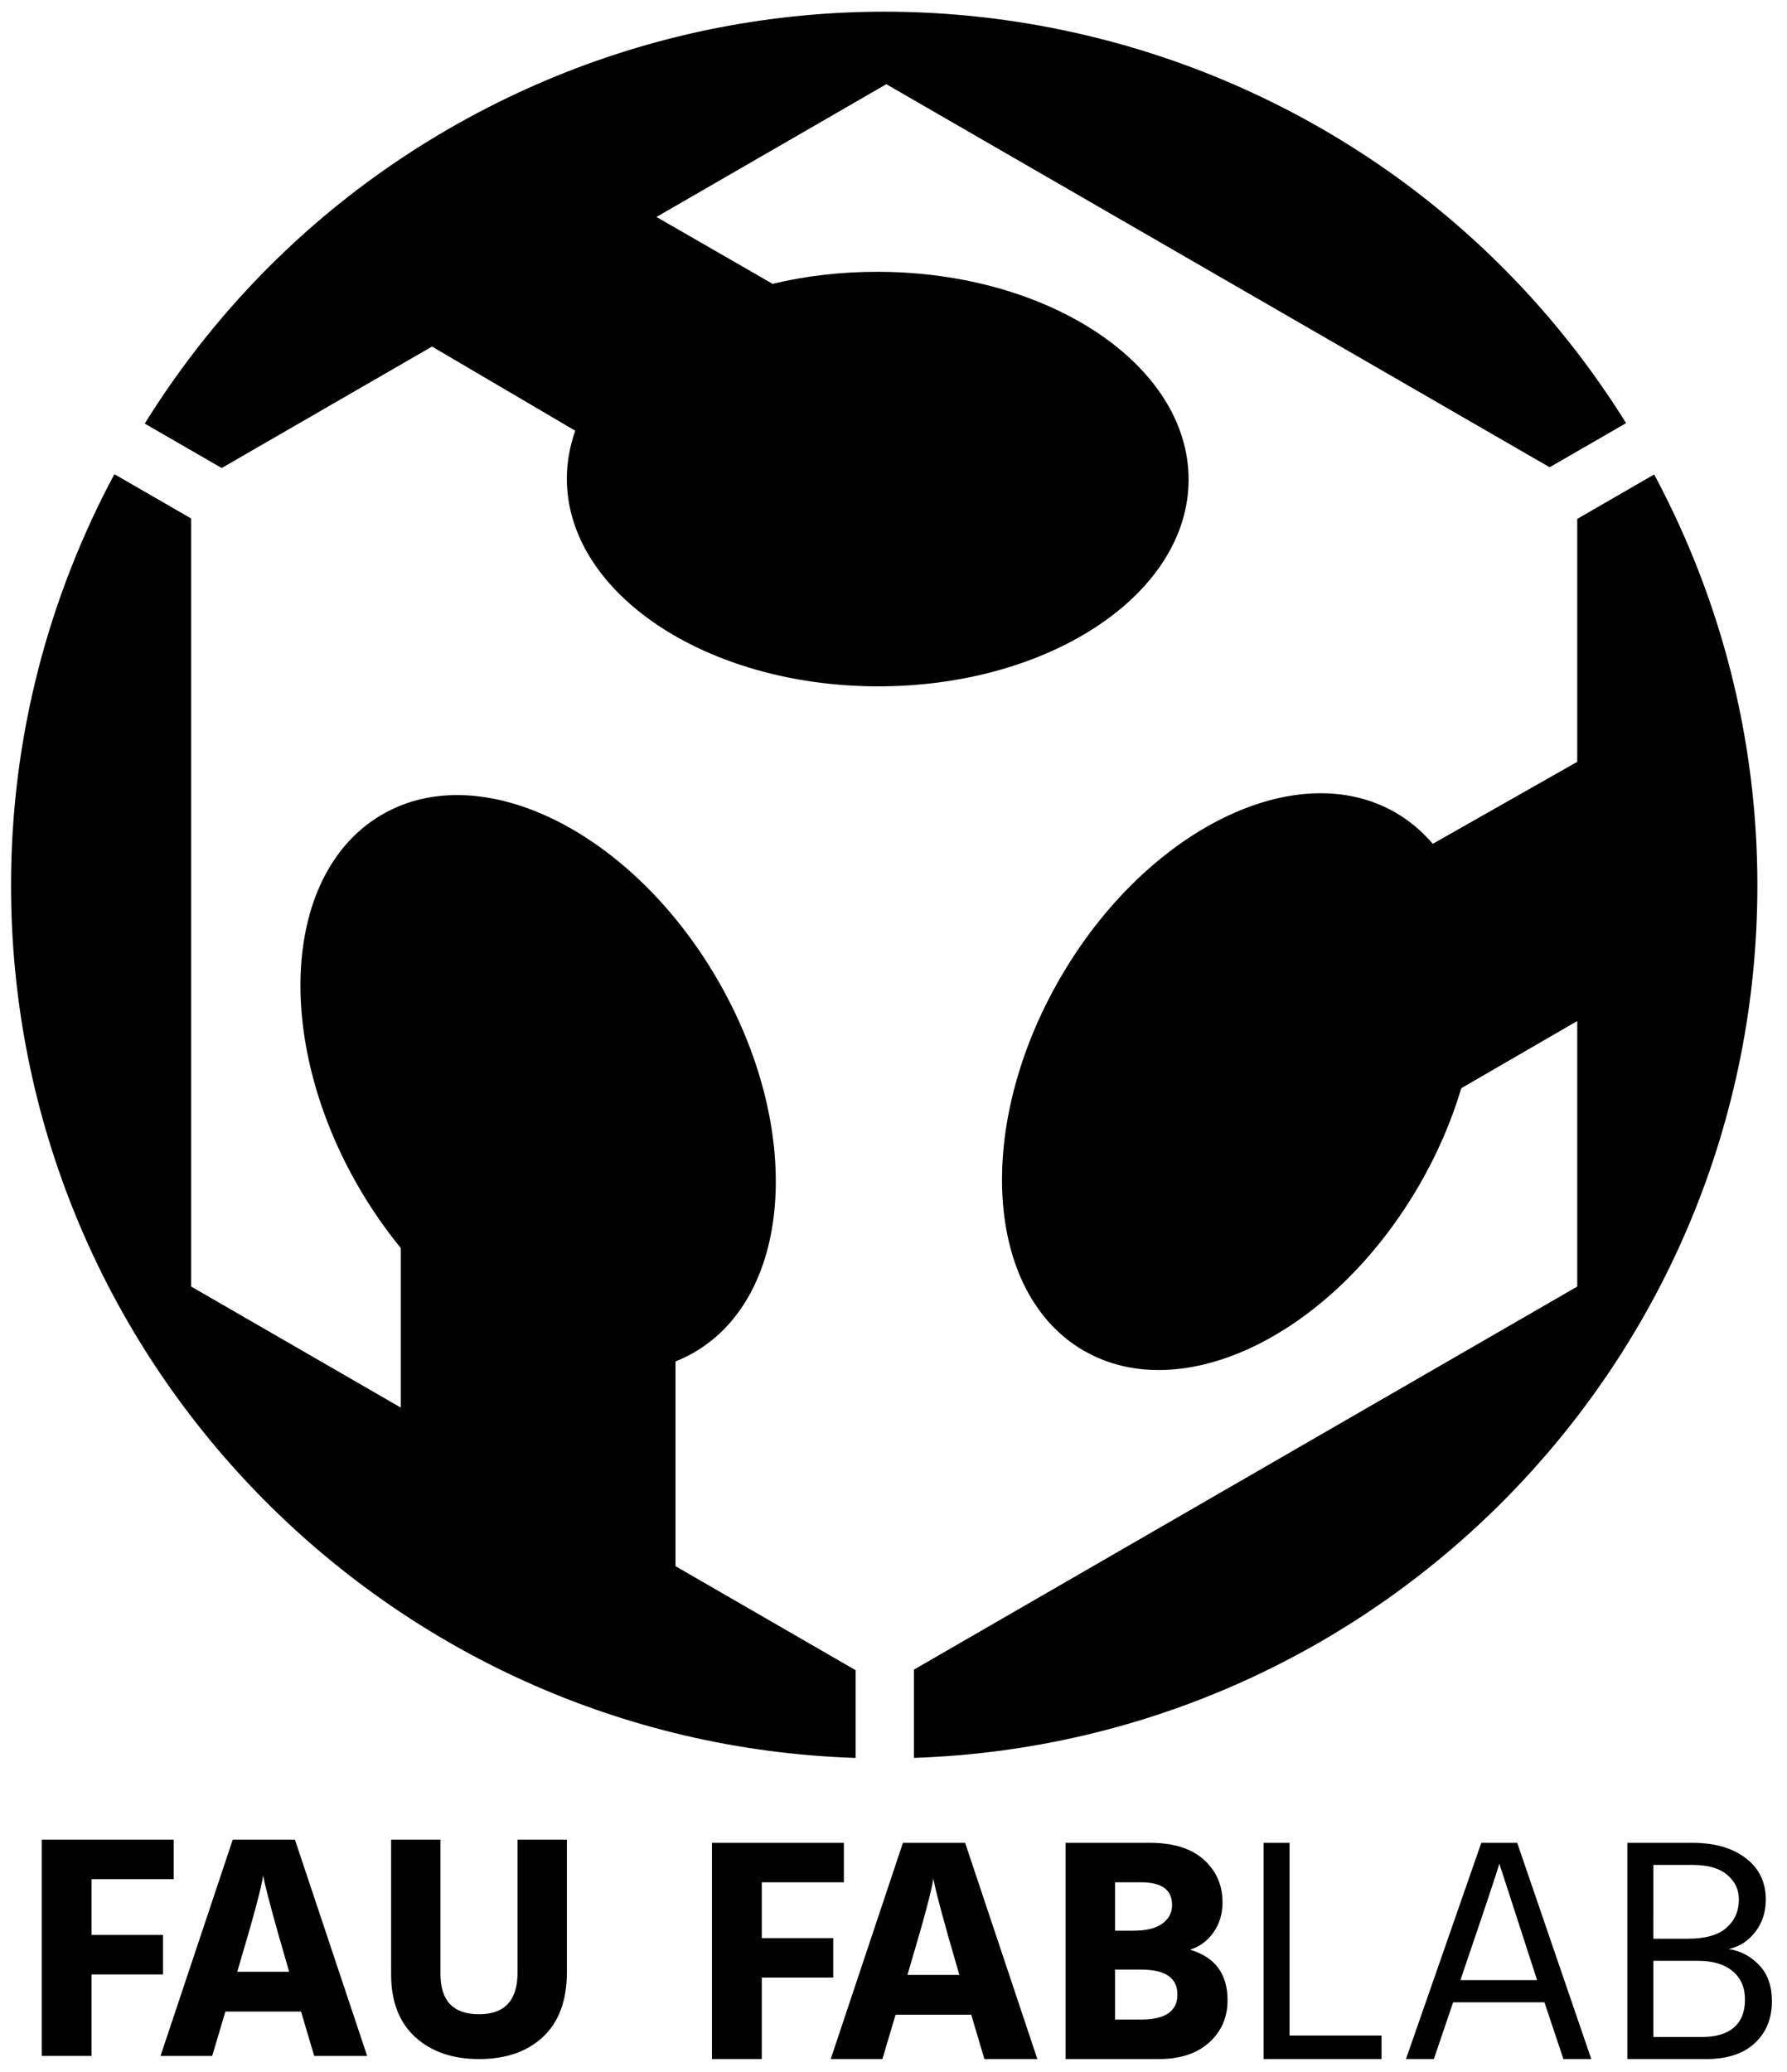 <?xml version="1.0" encoding="UTF-8" standalone="no"?>
<svg
   xmlns:dc="http://purl.org/dc/elements/1.1/"
   xmlns:cc="http://creativecommons.org/ns#"
   xmlns:rdf="http://www.w3.org/1999/02/22-rdf-syntax-ns#"
   xmlns:svg="http://www.w3.org/2000/svg"
   xmlns="http://www.w3.org/2000/svg"
   xmlns:sodipodi="http://sodipodi.sourceforge.net/DTD/sodipodi-0.dtd"
   xmlns:inkscape="http://www.inkscape.org/namespaces/inkscape"
   version="1.0"
   width="152.486"
   height="176.768"
   id="svg104"
   sodipodi:docname="Logo kompakt nur Lasergravur.svg"
   inkscape:export-filename="/home/max/fablab/git/logo/logotmp.png"
   inkscape:export-xdpi="137.10423"
   inkscape:export-ydpi="137.10423"
   inkscape:version="1.0.2 (e86c870879, 2021-01-15)">
  <defs
     id="defs108" />
  <sodipodi:namedview
     pagecolor="#ffffff"
     bordercolor="#666666"
     borderopacity="1"
     objecttolerance="10"
     gridtolerance="10"
     guidetolerance="10"
     inkscape:pageopacity="0"
     inkscape:pageshadow="2"
     inkscape:window-width="1239"
     inkscape:window-height="846"
     id="namedview106"
     showgrid="false"
     showguides="false"
     inkscape:guide-bbox="true"
     inkscape:zoom="0.75912746"
     inkscape:cx="288.46494"
     inkscape:cy="280.53516"
     inkscape:window-x="2020"
     inkscape:window-y="75"
     inkscape:window-maximized="0"
     inkscape:current-layer="svg104"
     inkscape:document-rotation="0"
     fit-margin-top="1"
     lock-margins="true"
     fit-margin-left="1"
     fit-margin-right="1"
     fit-margin-bottom="1">
    <sodipodi:guide
       position="253.239,57.896"
       orientation="0,-1"
       id="guide234" />
    <sodipodi:guide
       position="227.46,126.264"
       orientation="0,-1"
       id="guide236" />
    <sodipodi:guide
       position="7.486,5.204"
       orientation="1,0"
       id="guide238" />
  </sodipodi:namedview>
  <g
     id="g102"
     style="fill:#000000"
     transform="matrix(1.284,0,0,1.284,-278.788,-14.402)">
    <path
       style="fill:#000000;stroke:none"
       d="m 273.989,122.187 c 0,0 -11.972,-6.912 -11.972,-6.912 0,0 0,-13.604 0,-13.604 0.427,-0.172 0.842,-0.368 1.247,-0.605 6.574,-3.821 7.264,-14.913 1.533,-24.781 -5.73,-9.863 -15.707,-14.766 -22.284,-10.947 -6.579,3.818 -7.266,14.916 -1.535,24.782 0.844,1.45 1.779,2.79 2.78,4.013 0,0 0,10.604 0,10.604 0,0 -13.93,-8.042 -13.93,-8.042 0,0 0,-51.029 0,-51.029 0,0 -5.102,-2.945 -5.102,-2.945 -4.358,8.146 -6.868,17.429 -6.868,27.311 0,31.408 24.962,56.975 56.13,57.982 0,0 0,-5.827 0,-5.827 z"
       id="path96" />
    <path
       style="fill:#000000;stroke:none"
       d="m 327.055,42.74 c 0,0 -5.112,2.953 -5.112,2.953 0,0 0,16.14 0,16.14 0,0 -9.601,5.447 -9.601,5.447 -0.7,-0.815 -1.513,-1.515 -2.454,-2.062 -6.577,-3.82 -16.557,1.083 -22.287,10.946 -5.727,9.868 -5.044,20.961 1.531,24.782 6.58,3.819 16.556,-1.081 22.287,-10.947 1.238,-2.132 2.176,-4.318 2.818,-6.481 0,0 7.707,-4.463 7.707,-4.463 0,0 0,17.641 0,17.641 0,0 -44.081,25.45 -44.081,25.45 0,0 0,5.865 0,5.865 31.134,-1.043 56.052,-26.595 56.052,-57.979 0,-9.877 -2.505,-19.154 -6.859,-27.293 z"
       id="path98" />
    <path
       style="fill:#000000;stroke:none"
       d="m 226.744,39.361 c 0,0 5.114,2.951 5.114,2.951 0,0 13.978,-8.07 13.978,-8.07 0,0 9.518,5.592 9.518,5.592 -0.356,1.013 -0.555,2.068 -0.559,3.157 -0.019,7.606 9.216,13.797 20.623,13.828 11.409,0.026 20.675,-6.112 20.697,-13.717 0.017,-7.608 -9.214,-13.797 -20.624,-13.827 -2.465,-0.006 -4.828,0.275 -7.022,0.8 0,0 -7.719,-4.443 -7.719,-4.443 0,0 15.278,-8.821 15.278,-8.821 0,0 44.081,25.451 44.081,25.451 0,0 5.08,-2.933 5.08,-2.933 C 308.718,12.886 274.13,4.083 246.951,19.774 238.398,24.713 231.615,31.521 226.744,39.361 Z"
       id="path100" />
  </g>
  <g
     id="g35"
     transform="matrix(0.27,0,0,0.27,-30.214,105.557)">
    <g
       aria-label="FAU"
       id="text98"
       style="font-style:normal;font-variant:normal;font-weight:900;font-stretch:normal;font-size:101.398px;line-height:1.25;font-family:'FAU Chimera';-inkscape-font-specification:'FAU Chimera Heavy';letter-spacing:0px;word-spacing:0px;fill:#000000;fill-opacity:1;stroke:none;stroke-width:2.549"
       transform="translate(86.107,155.765)">
      <path
         d="M 80.686,47.029 H 54.742 V 64.654 H 77.319 V 77.131 H 54.742 V 102.877 H 38.998 V 34.552 h 41.688 z"
         style="font-style:normal;font-variant:normal;font-weight:900;font-stretch:normal;font-size:101.398px;font-family:'FAU Chimera';-inkscape-font-specification:'FAU Chimera Heavy';text-align:end;text-anchor:end;fill:#000000;stroke-width:2.549"
         id="path32" />
      <path
         d="m 100.787,76.289 h 16.388 l -0.693,-2.426 q -2.921,-9.952 -4.803,-16.933 -1.881,-6.981 -2.277,-9.011 l -0.446,-2.03 q -0.792,5.595 -7.476,27.974 z m 24.31,26.587 -4.159,-14.012 H 97.024 L 92.865,102.877 H 76.527 L 99.351,34.552 h 19.656 l 22.824,68.325 z"
         style="font-style:normal;font-variant:normal;font-weight:900;font-stretch:normal;font-size:101.398px;font-family:'FAU Chimera';-inkscape-font-specification:'FAU Chimera Heavy';text-align:end;text-anchor:end;fill:#000000;stroke-width:2.549"
         id="path34" />
      <path
         d="m 189.362,76.537 v -41.985 h 15.596 v 41.837 q 0,13.368 -7.526,20.448 -7.476,7.031 -20.25,7.031 -12.576,0 -20.2,-6.981 -7.575,-6.981 -7.575,-19.755 V 34.552 h 15.596 v 42.48 q 0,12.675 12.18,12.675 12.18,0 12.18,-13.17 z"
         style="font-style:normal;font-variant:normal;font-weight:900;font-stretch:normal;font-size:101.398px;font-family:'FAU Chimera';-inkscape-font-specification:'FAU Chimera Heavy';text-align:end;text-anchor:end;fill:#000000;stroke-width:2.549"
         id="path36" />
    </g>
    <g
       aria-label="FABLAB"
       id="text90"
       style="font-style:normal;font-variant:normal;font-weight:900;font-stretch:normal;font-size:101.398px;line-height:1.25;font-family:'FAU Chimera';-inkscape-font-specification:'FAU Chimera Heavy';letter-spacing:0px;word-spacing:0px;fill:#000000;fill-opacity:1;stroke:none;stroke-width:2.549"
       transform="translate(-13.819,156.755)">
      <path
         d="m 392.419,47.029 h -25.944 v 17.626 h 22.577 v 12.477 h -22.577 V 102.877 H 350.731 V 34.552 h 41.688 z"
         style="font-style:normal;font-variant:normal;font-weight:900;font-stretch:normal;font-family:'FAU Chimera';-inkscape-font-specification:'FAU Chimera Heavy';fill:#000000"
         id="path39" />
      <path
         d="m 412.521,76.289 h 16.388 l -0.693,-2.426 q -2.921,-9.952 -4.803,-16.933 -1.881,-6.981 -2.277,-9.011 l -0.446,-2.03 q -0.792,5.595 -7.476,27.974 z m 24.31,26.587 -4.159,-14.012 h -23.914 l -4.159,14.012 H 388.26 L 411.085,34.552 h 19.656 l 22.824,68.325 z"
         style="font-style:normal;font-variant:normal;font-weight:900;font-stretch:normal;font-family:'FAU Chimera';-inkscape-font-specification:'FAU Chimera Heavy';fill:#000000"
         id="path41" />
      <path
         d="m 478.122,90.4 h 8.169 q 11.536,0 11.536,-7.872 0.05,-7.922 -11.437,-7.922 h -8.268 z m 0,-43.371 v 15.299 h 5.743 q 6.09,0 9.159,-2.228 3.119,-2.228 3.119,-5.892 0,-7.179 -9.754,-7.179 z m -15.645,-12.477 h 26.587 q 11.239,0 17.131,5.347 5.892,5.298 5.892,13.516 0,5.397 -2.872,9.457 -2.822,4.01 -7.377,5.446 11.883,3.565 11.833,15.992 0,8.12 -5.842,13.368 -5.793,5.199 -15.843,5.199 h -29.508 z"
         style="font-style:normal;font-variant:normal;font-weight:900;font-stretch:normal;font-family:'FAU Chimera';-inkscape-font-specification:'FAU Chimera Heavy';fill:#000000"
         id="path43" />
      <path
         d="M 533.277,95.45 V 34.552 h -8.219 v 68.325 h 37.282 v -7.427 z"
         style="font-style:normal;font-variant:normal;font-weight:normal;font-stretch:normal;font-size:101.398px;font-family:'FAU Chimera';-inkscape-font-specification:'FAU Chimera';fill:#000000;stroke-width:2.549"
         id="path45" />
      <path
         d="m 587.294,77.923 1.287,-3.862 q 9.754,-28.568 10.991,-32.925 l 10.645,32.826 1.287,3.961 z m 32.529,24.953 h 8.813 L 605.216,34.552 H 593.878 L 570.064,102.877 h 8.813 l 6.09,-17.923 h 28.865 z"
         style="font-style:normal;font-variant:normal;font-weight:normal;font-stretch:normal;font-size:101.398px;font-family:'FAU Chimera';-inkscape-font-specification:'FAU Chimera';fill:#000000;stroke-width:2.549"
         id="path47" />
      <path
         d="M 648.241,95.896 V 71.833 h 13.962 q 7.229,0 11.09,3.268 3.911,3.218 3.911,9.011 0,5.793 -3.515,8.813 -3.466,2.971 -9.952,2.971 z m 0,-54.363 h 12.328 q 7.328,0 10.991,3.119 3.713,3.07 3.713,7.823 0,5.496 -3.961,8.961 -3.911,3.416 -12.13,3.416 h -10.942 z m -8.219,-6.981 v 68.325 h 24.953 q 9.902,0 15.299,-5.001 5.446,-5.05 5.446,-13.269 0,-7.179 -4.01,-11.387 -3.961,-4.208 -9.655,-5.1 5.149,-1.139 8.417,-5.446 3.317,-4.307 3.317,-10.199 0,-8.219 -6.337,-13.071 -6.337,-4.852 -16.883,-4.852 z"
         style="font-style:normal;font-variant:normal;font-weight:normal;font-stretch:normal;font-size:101.398px;font-family:'FAU Chimera';-inkscape-font-specification:'FAU Chimera';fill:#000000;stroke-width:2.549"
         id="path49" />
    </g>
  </g>
</svg>
